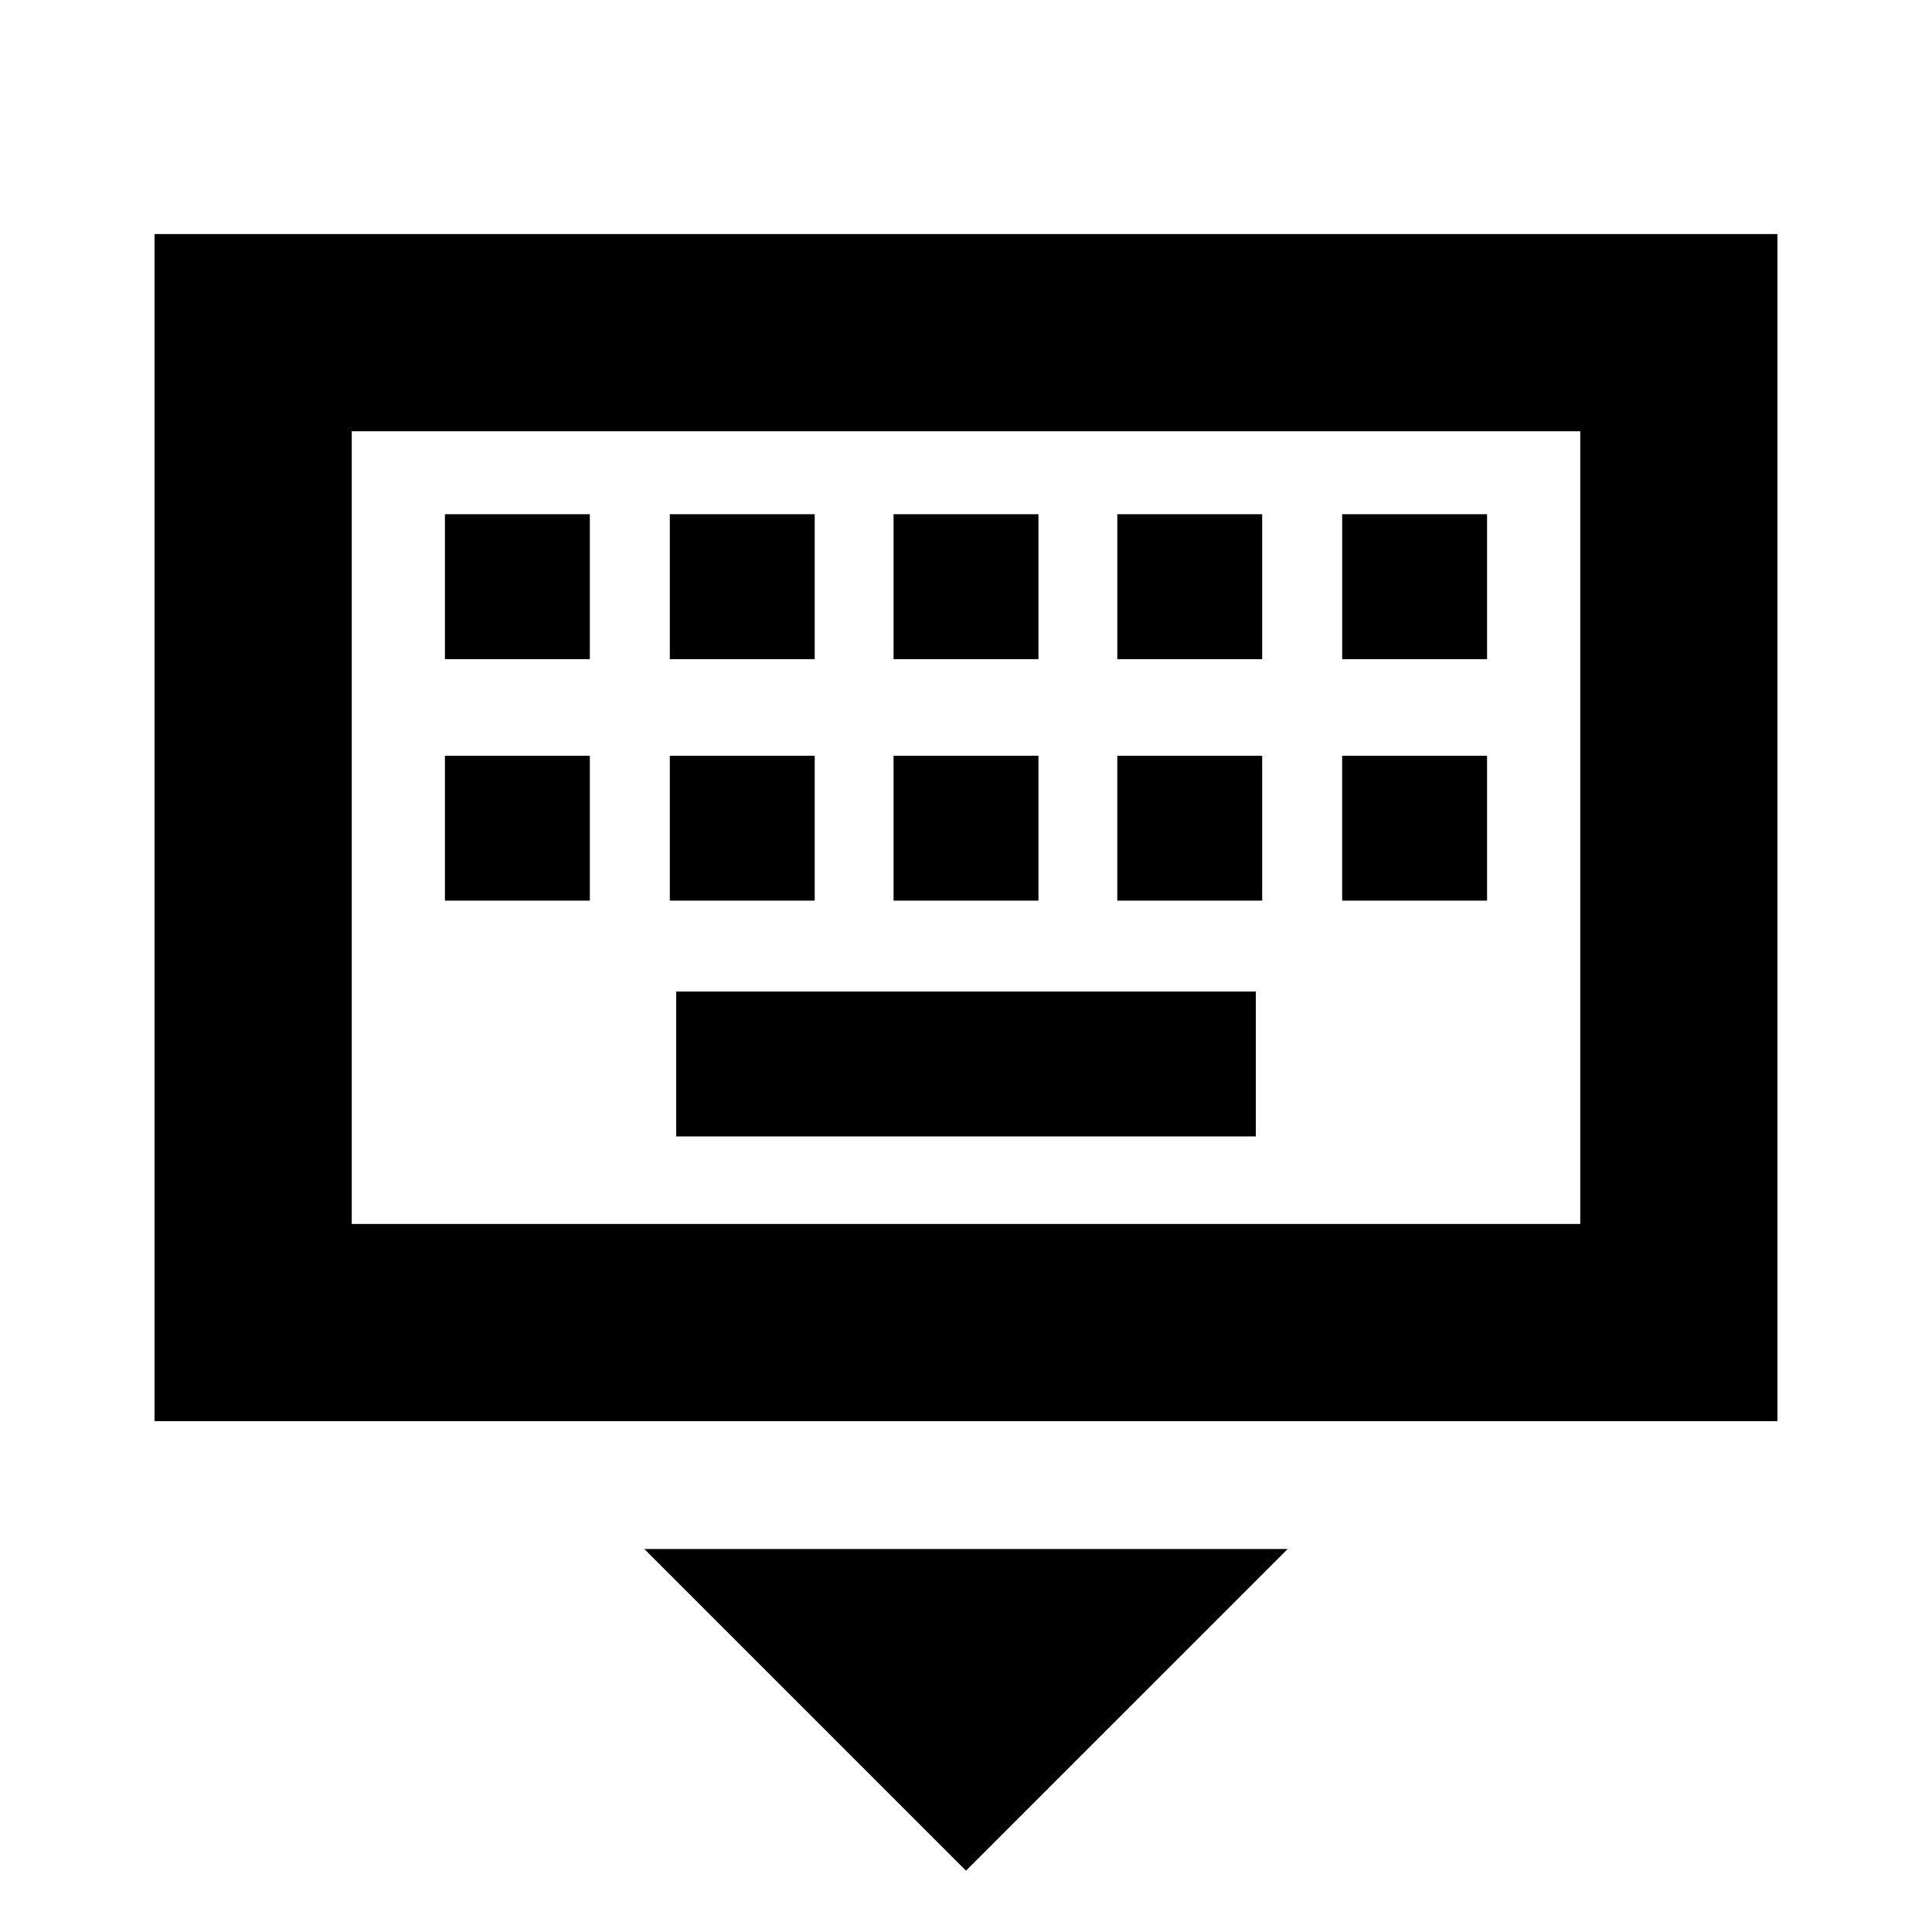 <svg xmlns="http://www.w3.org/2000/svg" height="20" viewBox="0 -960 960 960" width="20"><path d="M480-30.477 320.173-190.304h319.654L480-30.477ZM76.782-253.826v-589.871h806.436v589.871H76.782Zm98.001-98.001h610.434v-393.869H174.783v393.869ZM336-395.305h288v-72H336v72ZM221.087-512.479h72v-72h-72v72Zm111.739 0h72v-72h-72v72Zm111.174 0h72v-72h-72v72Zm111.174 0h72v-72h-72v72Zm111.739 0h72v-72h-72v72Zm-445.826-120h72v-72h-72v72Zm111.739 0h72v-72h-72v72Zm111.174 0h72v-72h-72v72Zm111.174 0h72v-72h-72v72Zm111.739 0h72v-72h-72v72Zm-492.13 280.652v-393.869 393.869Z"/></svg>